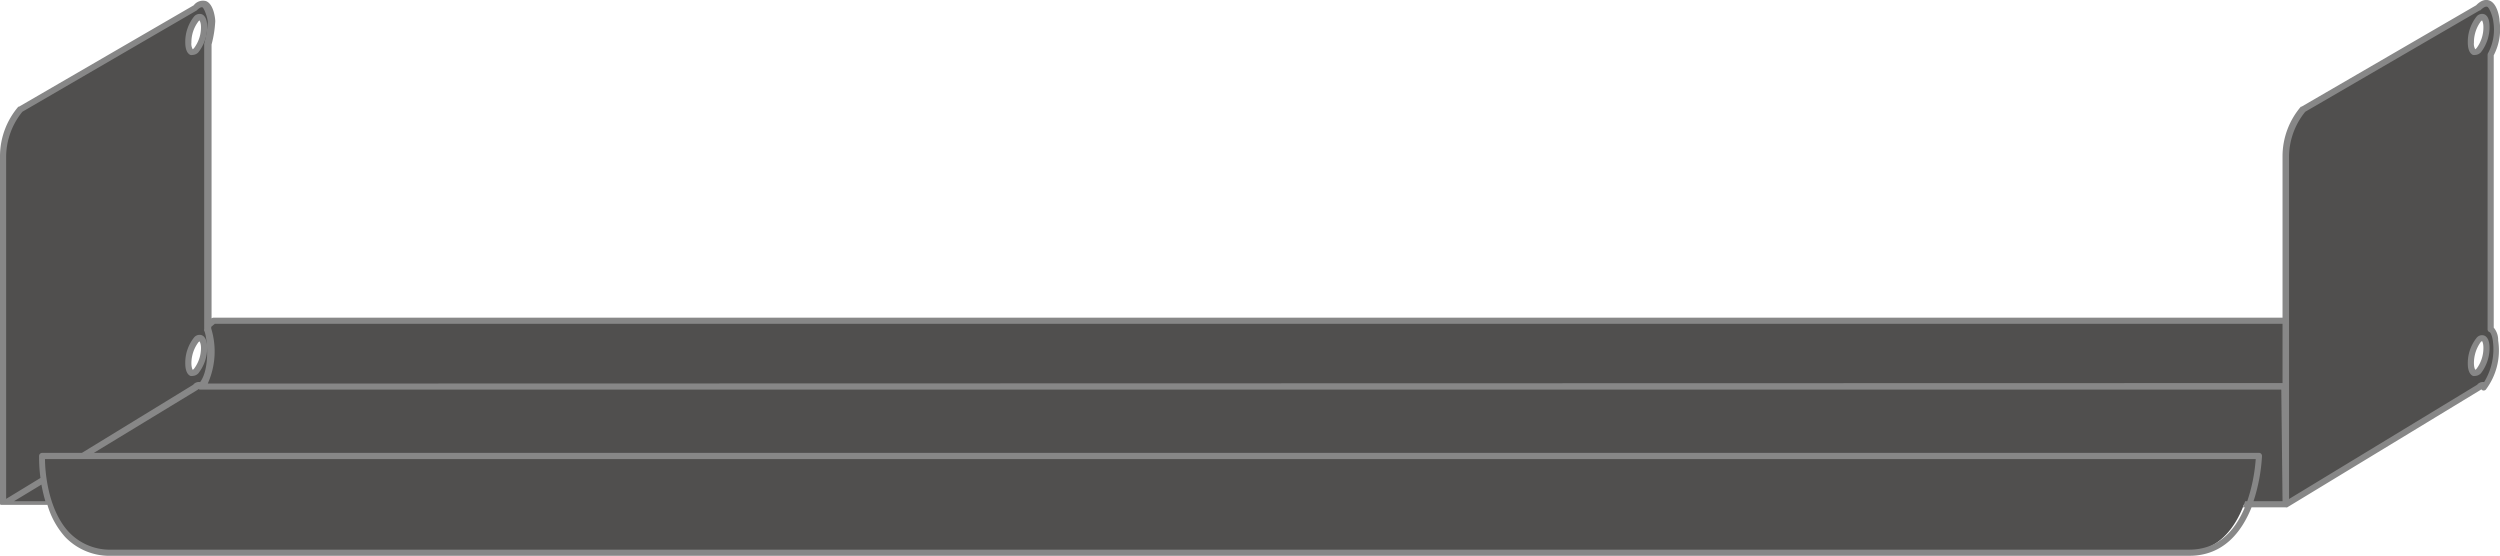 <svg xmlns="http://www.w3.org/2000/svg" width="203.36" height="45.21" viewBox="0 0 203.36 45.21"><title>metalshelf-16-65.5</title><path d="M202.6,26.78V4.42a4.28,4.28,0,0,0,.47-2.7s-.22-2.37-1.5-1.09L187.33,8.89a6.06,6.06,0,0,0-1.41,3.8v13.4H17.38l-.45.39V3.59a9.61,9.61,0,0,0,.3-1.85S17.07-.53,15.9.63L1.67,8.89a6,6,0,0,0-1.42,3.8V41H4.07c.67,2,2.08,3.94,5,3.94H177.66c2.75,0,4.16-2,4.89-3.94h3.37l15.71-9.54c.38-.37.45,0,.45,0C203.25,30.28,203.33,27.13,202.6,26.78ZM16,1.56c.35-.35.64-.07.64.63A3.09,3.09,0,0,1,16,4.1c-.35.35-.64.07-.64-.63A3.09,3.09,0,0,1,16,1.56Zm0,26.11c.35-.35.64-.07.64.63A3.09,3.09,0,0,1,16,30.21c-.35.35-.64.07-.64-.63A3.09,3.09,0,0,1,16,27.67Zm185.67,2.54c-.36.35-.64.07-.64-.63a3,3,0,0,1,.64-1.91c.35-.35.64-.07.64.63A3.09,3.09,0,0,1,201.63,30.21Zm0-26.11c-.36.35-.64.07-.64-.63a3,3,0,0,1,.64-1.91c.35-.35.64-.07.64.63A3.09,3.09,0,0,1,201.63,4.1Z" style="fill:#504f4e"/><line x1="186.23" y1="31.41" x2="16.41" y2="31.45" style="fill:#fff"/><path d="M15.49,4.47a.48.48,0,0,0,.18,0,.68.68,0,0,0,.47-.22,3.32,3.32,0,0,0,.71-2.09c0-.53-.15-.88-.43-1a.59.59,0,0,0-.64.19,3.3,3.3,0,0,0-.71,2.09C15.07,4,15.22,4.35,15.49,4.47Zm.65-2.73a.32.32,0,0,1,.09-.08s.12.17.12.53a2.81,2.81,0,0,1-.57,1.73h0l-.1.09a.86.86,0,0,1-.11-.54A2.81,2.81,0,0,1,16.14,1.74Z" style="fill:#878787"/><path d="M15.49,30.58a.48.48,0,0,0,.18,0,.68.68,0,0,0,.47-.22,3.32,3.32,0,0,0,.71-2.09c0-.53-.15-.88-.43-1a.57.57,0,0,0-.64.19,3.3,3.3,0,0,0-.71,2.09C15.07,30.11,15.22,30.46,15.49,30.58Zm.65-2.74a.39.39,0,0,1,.09-.07s.12.16.12.53A2.81,2.81,0,0,1,15.78,30h0c-.06.06-.09.08-.1.08s-.11-.17-.11-.53A2.87,2.87,0,0,1,16.14,27.84Z" style="fill:#878787"/><path d="M201.16,4.47a.48.48,0,0,0,.18,0,.68.68,0,0,0,.47-.22,3.37,3.37,0,0,0,.7-2.09c0-.53-.14-.88-.42-1a.58.58,0,0,0-.64.19,3.3,3.3,0,0,0-.71,2.09C200.74,4,200.89,4.35,201.16,4.47Zm.64-2.73a.44.44,0,0,1,.1-.08s.11.17.11.53a2.81,2.81,0,0,1-.56,1.73h0l-.1.09a.86.86,0,0,1-.11-.54A2.87,2.87,0,0,1,201.8,1.74Z" style="fill:#878787"/><path d="M202.09,27.3a.56.56,0,0,0-.64.19,3.3,3.3,0,0,0-.71,2.09c0,.53.15.88.42,1a.48.48,0,0,0,.18,0,.68.68,0,0,0,.47-.22,3.37,3.37,0,0,0,.7-2.09C202.51,27.77,202.36,27.42,202.09,27.3ZM201.45,30h0a.44.44,0,0,1-.1.08s-.11-.17-.11-.53a2.93,2.93,0,0,1,.56-1.74l.1-.07s.11.16.11.53A2.81,2.81,0,0,1,201.45,30Z" style="fill:#878787"/><path d="M202.85,26.65V4.5a4.61,4.61,0,0,0,.47-2.81c0-.23-.16-1.41-.83-1.65-.33-.12-.69,0-1.07.39L187.21,8.68a.1.1,0,0,0-.05,0,6.22,6.22,0,0,0-1.49,4V25.84H17.38a.27.27,0,0,0-.17.06l0,0V3.62a9.18,9.18,0,0,0,.3-1.89c0-.24-.13-1.4-.75-1.64a.94.94,0,0,0-1,.34L1.54,8.68a.1.1,0,0,0-.05,0,6.22,6.22,0,0,0-1.49,4V41a.43.43,0,0,0,0,0s0,0,0,0,0,0,0,0l.05.07,0,0h0l.12,0H3.86A6.7,6.7,0,0,0,5.3,43.68a5,5,0,0,0,3.79,1.53h169c2.81,0,4.28-2,5.06-3.94h2.78a.24.24,0,0,0,.12,0h0l15.71-9.54,0,0,.08-.06a.25.25,0,0,0,.13.09.24.24,0,0,0,.24-.07,5.31,5.31,0,0,0,1-4A1.55,1.55,0,0,0,202.85,26.65ZM.5,12.69a5.86,5.86,0,0,1,1.32-3.6L16,.85l0,0c.2-.2.36-.29.47-.25s.4.75.43,1.17a9.11,9.11,0,0,1-.29,1.79.15.15,0,0,0,0,.07V26.78a.2.2,0,0,0,0,.13c.21.34.54,3-.33,4.17h0a.6.6,0,0,0-.57.22L6.66,36.84H3.43a.25.25,0,0,0-.25.24,12.61,12.61,0,0,0,.11,1.8L.5,40.58Zm.64,28.08,2.23-1.35a12.47,12.47,0,0,0,.32,1.35Zm181.66,0h-.17c-.06.17-.12.34-.19.5h.16c-.74,1.78-2.07,3.44-4.52,3.44H9.09a4.59,4.59,0,0,1-3.43-1.37c-1.8-1.86-2-5.1-2-6H183.49A13.67,13.67,0,0,1,182.8,40.77Zm2.87,0h-2.36a14.21,14.21,0,0,0,.69-3.68.29.29,0,0,0-.07-.18.24.24,0,0,0-.18-.07H7.63l8.46-5.14s0,0,0,0l.08-.06h0l0,0a.18.18,0,0,0,.07.05h.07l169.26,0Zm0-9.61L16.9,31.2a6.36,6.36,0,0,0,.28-4.48v-.13l.29-.25h168.2Zm16.4-.08h0a.6.6,0,0,0-.57.22l-15.3,9.29V12.69a5.86,5.86,0,0,1,1.32-3.6L201.7.85l.05,0c.14-.14.4-.36.57-.3s.46.79.5,1.24a4,4,0,0,1-.42,2.51.3.3,0,0,0-.05.16V26.78a.25.25,0,0,0,.14.23c.08,0,.21.23.28.65A5.13,5.13,0,0,1,202.07,31.08Z" style="fill:#878787"/></svg>